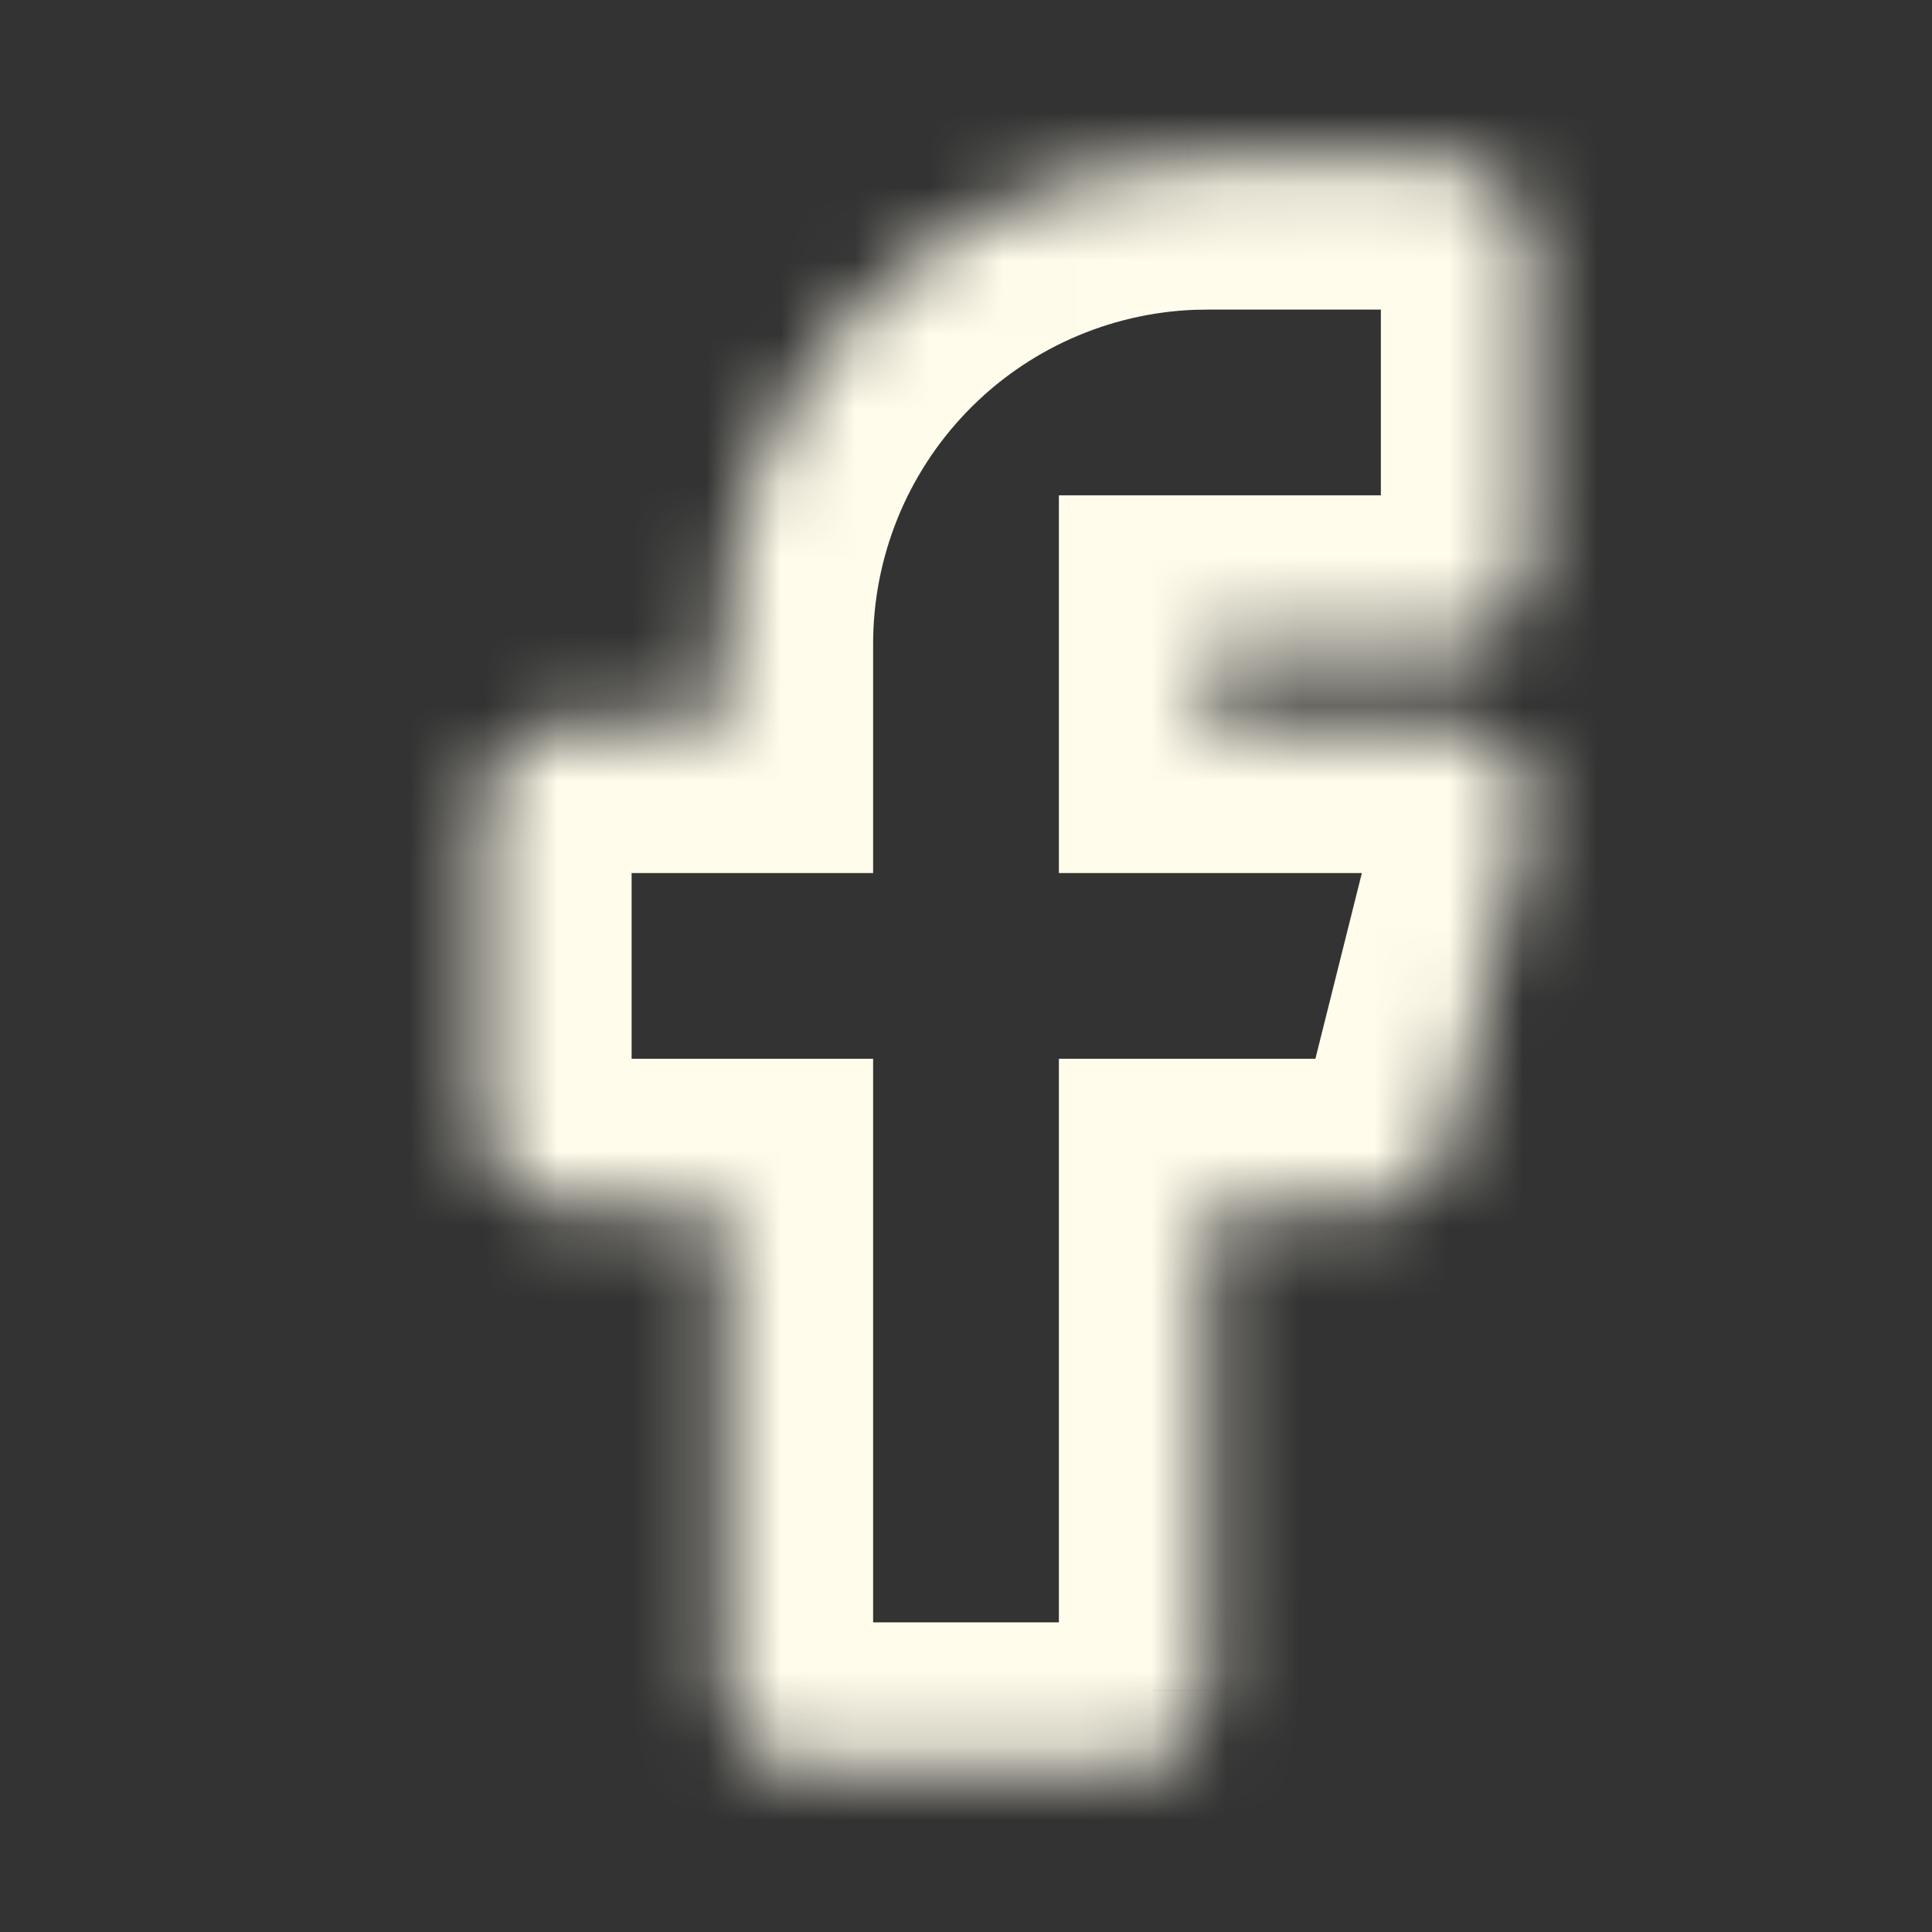 <svg width="26" height="26" viewBox="0 0 26 26" fill="none" xmlns="http://www.w3.org/2000/svg">
<rect x="0" y="0" width="26" height="26" fill="#333333" stroke="none"/>
<g clip-path="url(#clip0_4541_18682)">
<mask id="path-1-inside-1_4541_18682" fill="white">
<path d="M19.5 2.166C19.765 2.166 20.021 2.263 20.22 2.44C20.418 2.616 20.545 2.859 20.576 3.123L20.583 3.249V7.583C20.583 7.848 20.486 8.104 20.31 8.302C20.133 8.501 19.89 8.627 19.627 8.658L19.5 8.666H16.25V9.749H19.5C19.654 9.749 19.807 9.782 19.947 9.846C20.087 9.91 20.213 10.003 20.314 10.119C20.416 10.235 20.492 10.371 20.536 10.519C20.581 10.666 20.594 10.822 20.574 10.975L20.552 11.096L19.469 15.429C19.415 15.643 19.297 15.836 19.131 15.981C18.965 16.126 18.758 16.217 18.539 16.242L18.417 16.249H16.25V22.749C16.25 23.015 16.152 23.271 15.976 23.469C15.8 23.667 15.557 23.794 15.293 23.825L15.167 23.833H10.833C10.568 23.833 10.312 23.735 10.114 23.559C9.915 23.383 9.789 23.14 9.758 22.876L9.75 22.749V16.249H7.583C7.318 16.249 7.062 16.152 6.864 15.976C6.665 15.799 6.539 15.556 6.508 15.293L6.5 15.166V10.833C6.5 10.567 6.597 10.311 6.774 10.113C6.95 9.915 7.193 9.788 7.457 9.757L7.583 9.749H9.75V8.666C9.75 6.984 10.402 5.368 11.568 4.157C12.735 2.945 14.326 2.233 16.006 2.17L16.25 2.166H19.5Z"/>
</mask>
<path d="M19.5 2.166L19.5 0.166H19.5V2.166ZM20.576 3.123L22.572 3.003L22.569 2.946L22.562 2.889L20.576 3.123ZM20.583 3.249H22.583V3.19L22.58 3.13L20.583 3.249ZM20.583 7.583L22.583 7.583V7.583H20.583ZM19.627 8.658L19.746 10.655L19.804 10.651L19.861 10.645L19.627 8.658ZM19.5 8.666V10.666H19.56L19.619 10.662L19.5 8.666ZM16.25 8.666V6.666H14.25V8.666H16.25ZM16.25 9.749H14.25V11.749H16.25V9.749ZM19.5 9.749L19.501 7.749H19.5V9.749ZM20.574 10.975L22.542 11.326L22.55 11.281L22.556 11.237L20.574 10.975ZM20.552 11.096L22.492 11.581L22.509 11.515L22.521 11.447L20.552 11.096ZM19.469 15.429L21.408 15.917L21.409 15.914L19.469 15.429ZM18.539 16.242L18.663 18.238L18.713 18.235L18.763 18.229L18.539 16.242ZM18.417 16.249V18.249H18.479L18.54 18.245L18.417 16.249ZM16.25 16.249V14.249H14.25V16.249H16.25ZM16.25 22.749L18.25 22.75V22.749H16.25ZM15.293 23.825L15.413 25.822L15.47 25.818L15.527 25.811L15.293 23.825ZM15.167 23.833V25.833H15.226L15.286 25.829L15.167 23.833ZM10.833 23.833L10.833 25.833H10.833V23.833ZM9.758 22.876L7.761 22.995L7.765 23.053L7.771 23.11L9.758 22.876ZM9.75 22.749H7.75V22.809L7.754 22.869L9.75 22.749ZM9.75 16.249H11.75V14.249H9.75V16.249ZM7.583 16.249L7.583 18.249H7.583V16.249ZM6.508 15.293L4.511 15.412L4.515 15.47L4.521 15.527L6.508 15.293ZM6.5 15.166H4.5V15.226L4.504 15.286L6.5 15.166ZM6.5 10.833L4.5 10.832V10.833H6.5ZM7.457 9.757L7.337 7.761L7.28 7.764L7.223 7.771L7.457 9.757ZM7.583 9.749V7.749H7.524L7.464 7.753L7.583 9.749ZM9.75 9.749V11.749H11.75V9.749H9.75ZM9.75 8.666H11.75V8.666L9.75 8.666ZM16.006 2.17L15.971 0.171L15.951 0.171L15.931 0.172L16.006 2.17ZM16.25 2.166V0.166H16.232L16.215 0.166L16.25 2.166ZM19.5 4.166C19.275 4.166 19.058 4.084 18.891 3.934L21.549 0.945C20.984 0.443 20.256 0.166 19.5 0.166L19.5 4.166ZM18.891 3.934C18.723 3.785 18.616 3.58 18.59 3.357L22.562 2.889C22.474 2.139 22.113 1.447 21.549 0.945L18.891 3.934ZM18.579 3.242L18.587 3.369L22.58 3.13L22.572 3.003L18.579 3.242ZM18.583 3.249V7.583H22.583V3.249H18.583ZM18.583 7.582C18.583 7.358 18.666 7.141 18.815 6.973L21.804 9.631C22.306 9.067 22.583 8.338 22.583 7.583L18.583 7.582ZM18.815 6.973C18.964 6.806 19.17 6.698 19.393 6.672L19.861 10.645C20.611 10.556 21.302 10.196 21.804 9.631L18.815 6.973ZM19.507 6.662L19.381 6.67L19.619 10.662L19.746 10.655L19.507 6.662ZM19.5 6.666H16.25V10.666H19.5V6.666ZM14.25 8.666V9.749H18.25V8.666H14.25ZM16.25 11.749H19.5V7.749H16.25V11.749ZM19.499 11.749C19.369 11.749 19.24 11.721 19.121 11.668L20.773 8.025C20.373 7.843 19.94 7.75 19.501 7.749L19.499 11.749ZM19.121 11.668C19.002 11.614 18.896 11.535 18.81 11.437L21.819 8.801C21.529 8.471 21.173 8.206 20.773 8.025L19.121 11.668ZM18.81 11.437C18.724 11.339 18.66 11.223 18.622 11.098L22.451 9.939C22.323 9.519 22.108 9.131 21.819 8.801L18.81 11.437ZM18.622 11.098C18.584 10.973 18.574 10.842 18.591 10.713L22.556 11.237C22.614 10.802 22.578 10.359 22.451 9.939L18.622 11.098ZM18.605 10.623L18.583 10.744L22.521 11.447L22.542 11.326L18.605 10.623ZM18.612 10.611L17.528 14.944L21.409 15.914L22.492 11.581L18.612 10.611ZM17.529 14.942C17.574 14.761 17.674 14.598 17.815 14.475L20.447 17.487C20.92 17.073 21.255 16.526 21.408 15.917L17.529 14.942ZM17.815 14.475C17.955 14.352 18.13 14.275 18.315 14.254L18.763 18.229C19.387 18.159 19.974 17.9 20.447 17.487L17.815 14.475ZM18.415 14.246L18.293 14.253L18.54 18.245L18.663 18.238L18.415 14.246ZM18.417 14.249H16.25V18.249H18.417V14.249ZM14.25 16.249V22.749H18.25V16.249H14.25ZM14.25 22.749C14.25 22.525 14.332 22.308 14.482 22.14L17.471 24.798C17.973 24.234 18.25 23.505 18.25 22.75L14.25 22.749ZM14.482 22.14C14.631 21.972 14.836 21.865 15.059 21.839L15.527 25.811C16.277 25.723 16.969 25.362 17.471 24.798L14.482 22.14ZM15.174 21.829L15.047 21.836L15.286 25.829L15.413 25.822L15.174 21.829ZM15.167 21.833H10.833V25.833H15.167V21.833ZM10.834 21.833C11.058 21.833 11.275 21.915 11.443 22.064L8.785 25.053C9.349 25.555 10.078 25.833 10.833 25.833L10.834 21.833ZM11.443 22.064C11.61 22.213 11.718 22.419 11.744 22.642L7.771 23.11C7.86 23.86 8.22 24.552 8.785 25.053L11.443 22.064ZM11.754 22.757L11.746 22.63L7.754 22.869L7.761 22.995L11.754 22.757ZM11.75 22.749V16.249H7.75V22.749H11.75ZM9.75 14.249H7.583V18.249H9.75V14.249ZM7.584 14.249C7.808 14.249 8.025 14.332 8.193 14.481L5.535 17.47C6.099 17.972 6.828 18.249 7.583 18.249L7.584 14.249ZM8.193 14.481C8.36 14.63 8.468 14.836 8.494 15.059L4.521 15.527C4.61 16.277 4.97 16.968 5.535 17.47L8.193 14.481ZM8.504 15.173L8.496 15.047L4.504 15.286L4.511 15.412L8.504 15.173ZM8.5 15.166V10.833H4.5V15.166H8.5ZM8.5 10.833C8.5 11.057 8.418 11.274 8.268 11.442L5.279 8.784C4.777 9.348 4.5 10.077 4.5 10.832L8.5 10.833ZM8.268 11.442C8.119 11.61 7.914 11.717 7.691 11.743L7.223 7.771C6.473 7.859 5.781 8.22 5.279 8.784L8.268 11.442ZM7.576 11.753L7.703 11.746L7.464 7.753L7.337 7.761L7.576 11.753ZM7.583 11.749H9.75V7.749H7.583V11.749ZM11.75 9.749V8.666H7.75V9.749H11.75ZM11.75 8.666C11.75 7.502 12.201 6.383 13.009 5.544L10.128 2.769C8.602 4.353 7.75 6.467 7.75 8.666L11.75 8.666ZM13.009 5.544C13.816 4.705 14.918 4.213 16.081 4.169L15.931 0.172C13.734 0.254 11.653 1.185 10.128 2.769L13.009 5.544ZM16.042 4.17L16.286 4.166L16.215 0.166L15.971 0.171L16.042 4.17ZM16.25 4.166H19.5V0.166H16.25V4.166Z" fill="#FFFCEB" mask="url(#path-1-inside-1_4541_18682)"/>
</g>
<defs>
<clipPath id="clip0_4541_18682">
<rect width="26" height="26" fill="white"/>
</clipPath>
</defs>
</svg>
